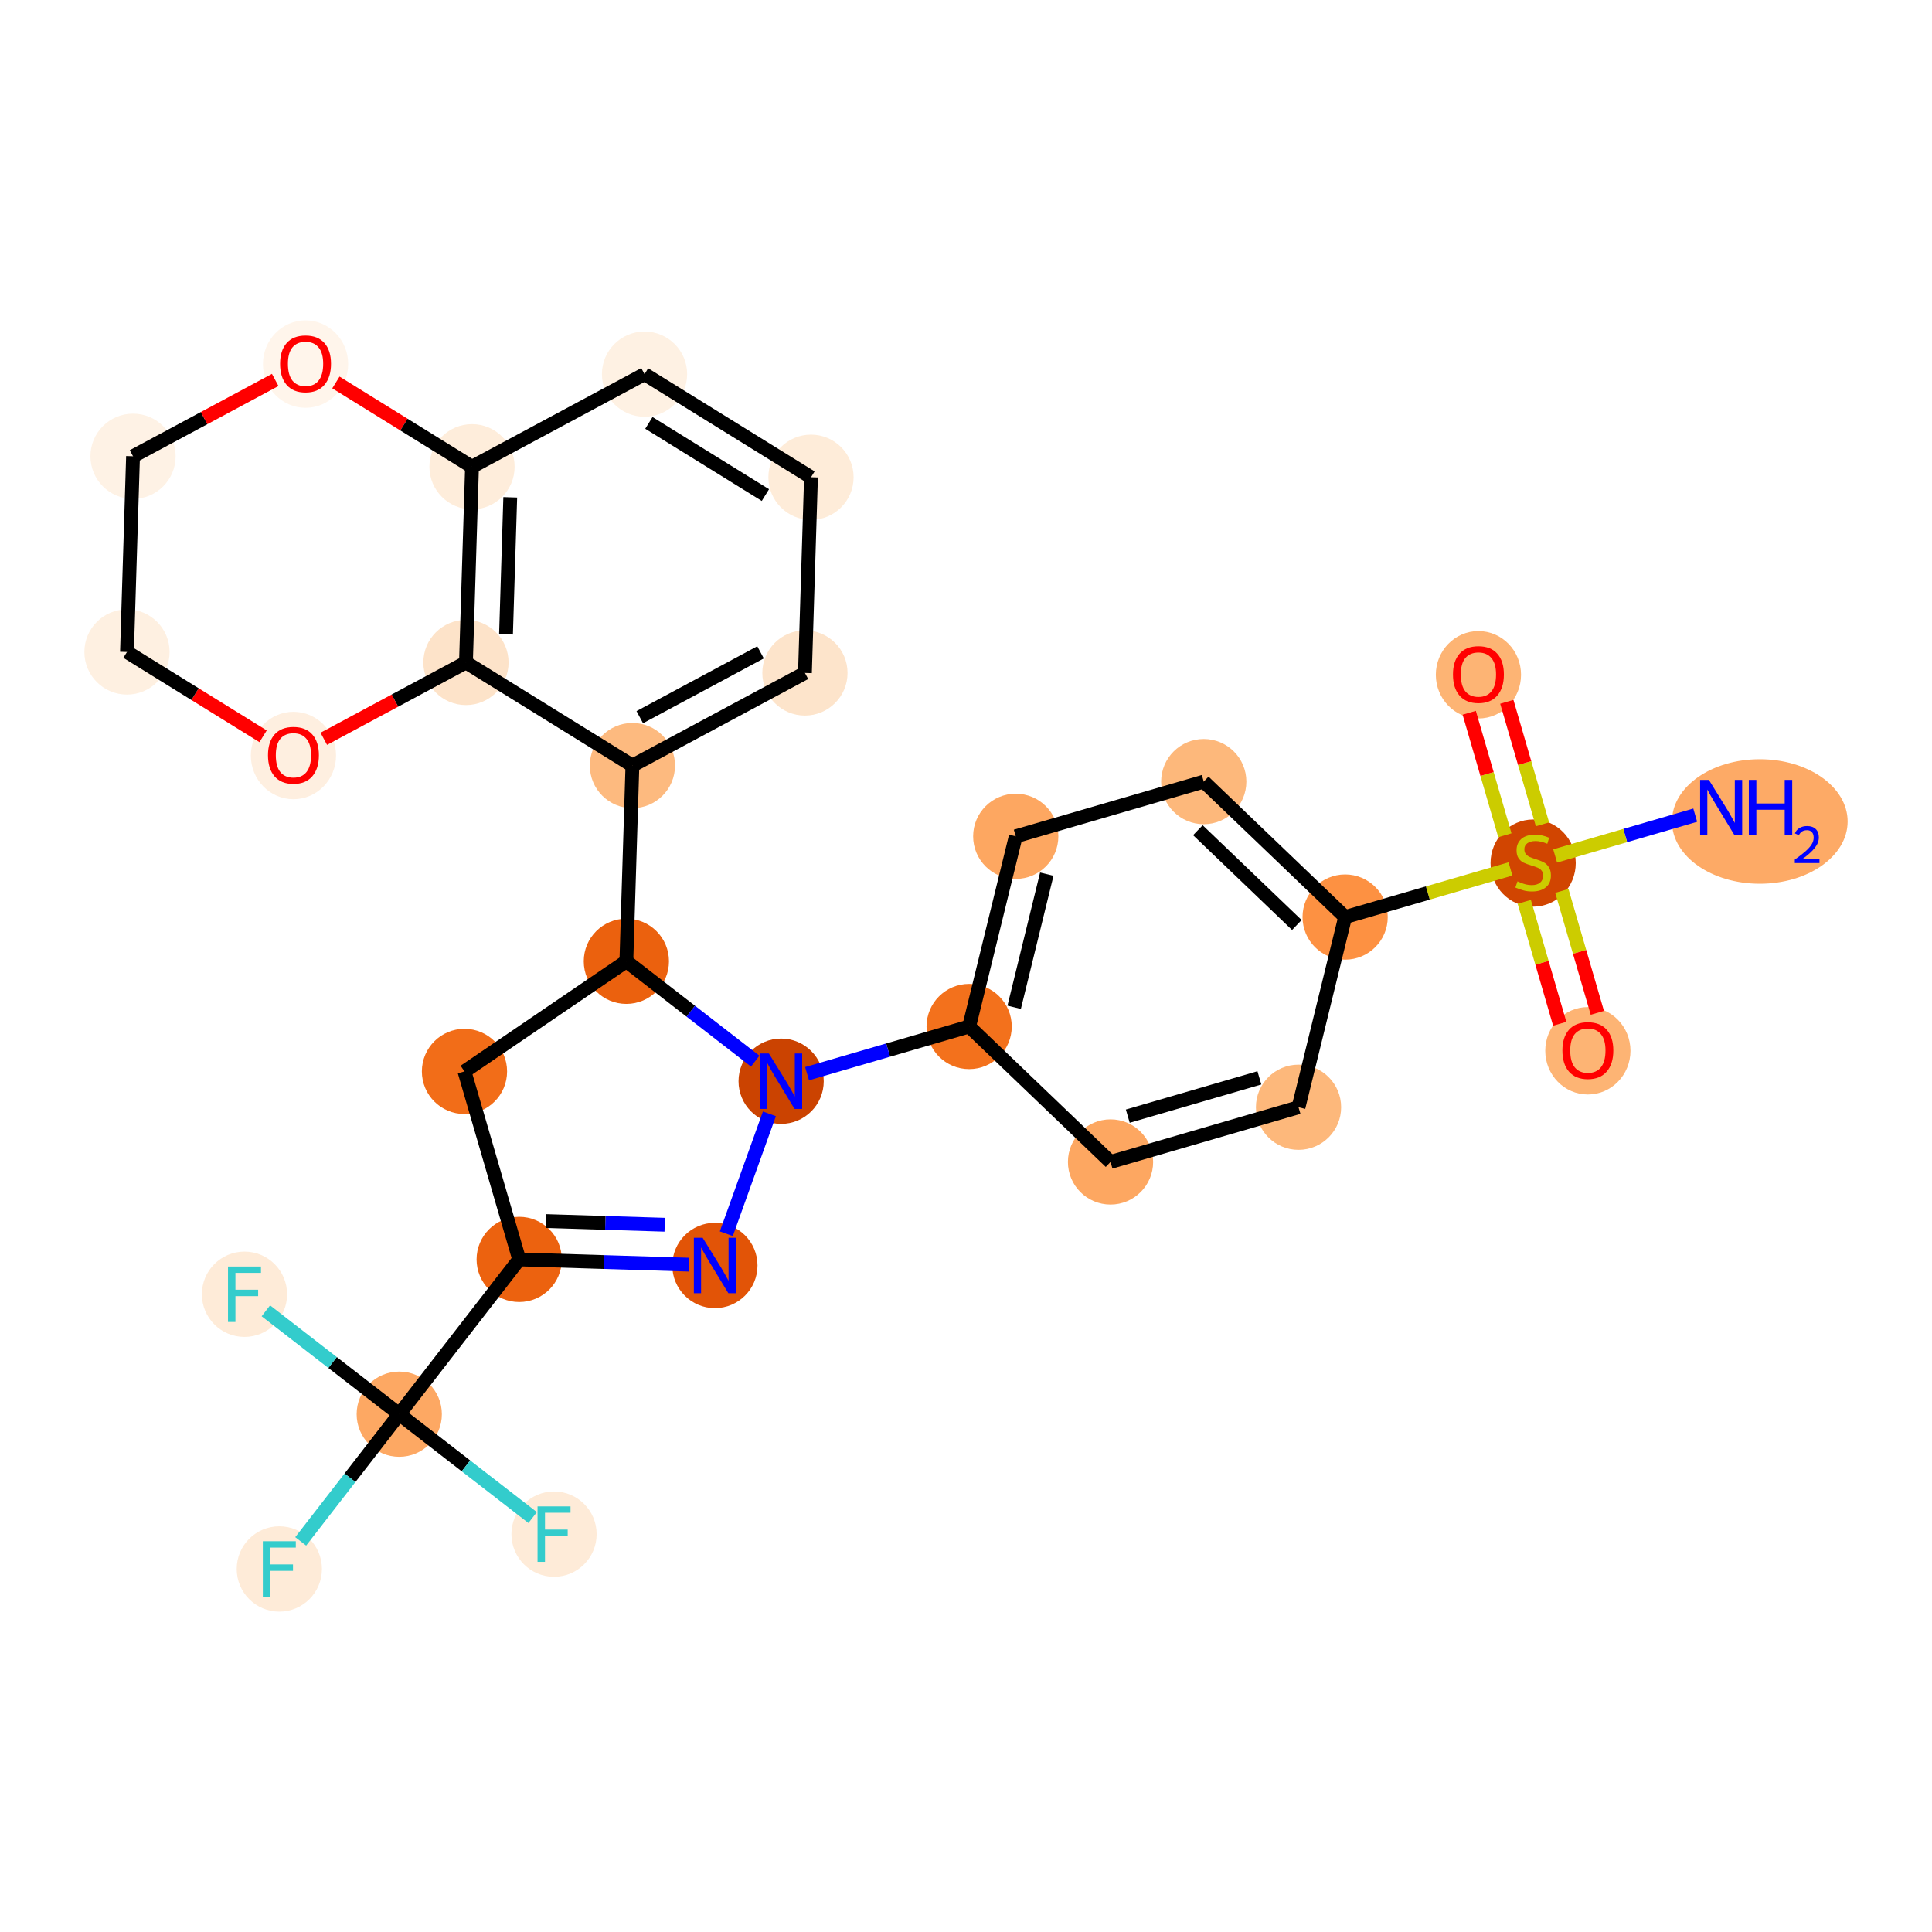 <?xml version='1.0' encoding='iso-8859-1'?>
<svg version='1.1' baseProfile='full'
              xmlns='http://www.w3.org/2000/svg'
                      xmlns:rdkit='http://www.rdkit.org/xml'
                      xmlns:xlink='http://www.w3.org/1999/xlink'
                  xml:space='preserve'
width='280px' height='280px' viewBox='0 0 280 280'>
<!-- END OF HEADER -->
<rect style='opacity:1.0;fill:#FFFFFF;stroke:none' width='280' height='280' x='0' y='0'> </rect>
<ellipse cx='255.042' cy='119.056' rx='12.231' ry='8.524'  style='fill:#FDAA66;fill-rule:evenodd;stroke:#FDAA66;stroke-width:1.0px;stroke-linecap:butt;stroke-linejoin:miter;stroke-opacity:1' />
<ellipse cx='222.195' cy='125.085' rx='5.675' ry='5.819'  style='fill:#D14501;fill-rule:evenodd;stroke:#D14501;stroke-width:1.0px;stroke-linecap:butt;stroke-linejoin:miter;stroke-opacity:1' />
<ellipse cx='214.265' cy='97.793' rx='5.675' ry='5.835'  style='fill:#FDB474;fill-rule:evenodd;stroke:#FDB474;stroke-width:1.0px;stroke-linecap:butt;stroke-linejoin:miter;stroke-opacity:1' />
<ellipse cx='230.125' cy='152.286' rx='5.675' ry='5.835'  style='fill:#FDB474;fill-rule:evenodd;stroke:#FDB474;stroke-width:1.0px;stroke-linecap:butt;stroke-linejoin:miter;stroke-opacity:1' />
<ellipse cx='194.948' cy='132.907' rx='5.675' ry='5.675'  style='fill:#FD9142;fill-rule:evenodd;stroke:#FD9142;stroke-width:1.0px;stroke-linecap:butt;stroke-linejoin:miter;stroke-opacity:1' />
<ellipse cx='174.457' cy='113.276' rx='5.675' ry='5.675'  style='fill:#FDB87B;fill-rule:evenodd;stroke:#FDB87B;stroke-width:1.0px;stroke-linecap:butt;stroke-linejoin:miter;stroke-opacity:1' />
<ellipse cx='147.21' cy='121.206' rx='5.675' ry='5.675'  style='fill:#FDA761;fill-rule:evenodd;stroke:#FDA761;stroke-width:1.0px;stroke-linecap:butt;stroke-linejoin:miter;stroke-opacity:1' />
<ellipse cx='140.455' cy='148.767' rx='5.675' ry='5.675'  style='fill:#F3711C;fill-rule:evenodd;stroke:#F3711C;stroke-width:1.0px;stroke-linecap:butt;stroke-linejoin:miter;stroke-opacity:1' />
<ellipse cx='113.208' cy='156.698' rx='5.675' ry='5.683'  style='fill:#CB4301;fill-rule:evenodd;stroke:#CB4301;stroke-width:1.0px;stroke-linecap:butt;stroke-linejoin:miter;stroke-opacity:1' />
<ellipse cx='103.608' cy='183.402' rx='5.675' ry='5.683'  style='fill:#E25407;fill-rule:evenodd;stroke:#E25407;stroke-width:1.0px;stroke-linecap:butt;stroke-linejoin:miter;stroke-opacity:1' />
<ellipse cx='75.245' cy='182.524' rx='5.675' ry='5.675'  style='fill:#EC620F;fill-rule:evenodd;stroke:#EC620F;stroke-width:1.0px;stroke-linecap:butt;stroke-linejoin:miter;stroke-opacity:1' />
<ellipse cx='57.863' cy='204.955' rx='5.675' ry='5.675'  style='fill:#FDA863;fill-rule:evenodd;stroke:#FDA863;stroke-width:1.0px;stroke-linecap:butt;stroke-linejoin:miter;stroke-opacity:1' />
<ellipse cx='40.481' cy='227.386' rx='5.675' ry='5.683'  style='fill:#FEEBD8;fill-rule:evenodd;stroke:#FEEBD8;stroke-width:1.0px;stroke-linecap:butt;stroke-linejoin:miter;stroke-opacity:1' />
<ellipse cx='35.432' cy='187.573' rx='5.675' ry='5.683'  style='fill:#FEEBD8;fill-rule:evenodd;stroke:#FEEBD8;stroke-width:1.0px;stroke-linecap:butt;stroke-linejoin:miter;stroke-opacity:1' />
<ellipse cx='80.294' cy='222.337' rx='5.675' ry='5.683'  style='fill:#FEEBD8;fill-rule:evenodd;stroke:#FEEBD8;stroke-width:1.0px;stroke-linecap:butt;stroke-linejoin:miter;stroke-opacity:1' />
<ellipse cx='67.315' cy='155.277' rx='5.675' ry='5.675'  style='fill:#F26D18;fill-rule:evenodd;stroke:#F26D18;stroke-width:1.0px;stroke-linecap:butt;stroke-linejoin:miter;stroke-opacity:1' />
<ellipse cx='90.777' cy='139.316' rx='5.675' ry='5.675'  style='fill:#EB610E;fill-rule:evenodd;stroke:#EB610E;stroke-width:1.0px;stroke-linecap:butt;stroke-linejoin:miter;stroke-opacity:1' />
<ellipse cx='91.655' cy='110.952' rx='5.675' ry='5.675'  style='fill:#FDBA7F;fill-rule:evenodd;stroke:#FDBA7F;stroke-width:1.0px;stroke-linecap:butt;stroke-linejoin:miter;stroke-opacity:1' />
<ellipse cx='116.657' cy='97.53' rx='5.675' ry='5.675'  style='fill:#FDE4CB;fill-rule:evenodd;stroke:#FDE4CB;stroke-width:1.0px;stroke-linecap:butt;stroke-linejoin:miter;stroke-opacity:1' />
<ellipse cx='117.535' cy='69.167' rx='5.675' ry='5.675'  style='fill:#FEECD9;fill-rule:evenodd;stroke:#FEECD9;stroke-width:1.0px;stroke-linecap:butt;stroke-linejoin:miter;stroke-opacity:1' />
<ellipse cx='93.41' cy='54.225' rx='5.675' ry='5.675'  style='fill:#FEF1E3;fill-rule:evenodd;stroke:#FEF1E3;stroke-width:1.0px;stroke-linecap:butt;stroke-linejoin:miter;stroke-opacity:1' />
<ellipse cx='68.408' cy='67.646' rx='5.675' ry='5.675'  style='fill:#FEEDDB;fill-rule:evenodd;stroke:#FEEDDB;stroke-width:1.0px;stroke-linecap:butt;stroke-linejoin:miter;stroke-opacity:1' />
<ellipse cx='67.53' cy='96.01' rx='5.675' ry='5.675'  style='fill:#FDE3C9;fill-rule:evenodd;stroke:#FDE3C9;stroke-width:1.0px;stroke-linecap:butt;stroke-linejoin:miter;stroke-opacity:1' />
<ellipse cx='42.528' cy='109.494' rx='5.675' ry='5.835'  style='fill:#FEEFE0;fill-rule:evenodd;stroke:#FEEFE0;stroke-width:1.0px;stroke-linecap:butt;stroke-linejoin:miter;stroke-opacity:1' />
<ellipse cx='18.403' cy='94.49' rx='5.675' ry='5.675'  style='fill:#FEF0E1;fill-rule:evenodd;stroke:#FEF0E1;stroke-width:1.0px;stroke-linecap:butt;stroke-linejoin:miter;stroke-opacity:1' />
<ellipse cx='19.28' cy='66.126' rx='5.675' ry='5.675'  style='fill:#FEF2E5;fill-rule:evenodd;stroke:#FEF2E5;stroke-width:1.0px;stroke-linecap:butt;stroke-linejoin:miter;stroke-opacity:1' />
<ellipse cx='44.283' cy='52.767' rx='5.675' ry='5.835'  style='fill:#FFF5EB;fill-rule:evenodd;stroke:#FFF5EB;stroke-width:1.0px;stroke-linecap:butt;stroke-linejoin:miter;stroke-opacity:1' />
<ellipse cx='160.946' cy='168.399' rx='5.675' ry='5.675'  style='fill:#FDA761;fill-rule:evenodd;stroke:#FDA761;stroke-width:1.0px;stroke-linecap:butt;stroke-linejoin:miter;stroke-opacity:1' />
<ellipse cx='188.192' cy='160.469' rx='5.675' ry='5.675'  style='fill:#FDB87B;fill-rule:evenodd;stroke:#FDB87B;stroke-width:1.0px;stroke-linecap:butt;stroke-linejoin:miter;stroke-opacity:1' />
<path class='bond-0 atom-0 atom-1' d='M 245.684,118.14 L 235.534,121.095' style='fill:none;fill-rule:evenodd;stroke:#0000FF;stroke-width:2.0px;stroke-linecap:butt;stroke-linejoin:miter;stroke-opacity:1' />
<path class='bond-0 atom-0 atom-1' d='M 235.534,121.095 L 225.383,124.049' style='fill:none;fill-rule:evenodd;stroke:#CCCC00;stroke-width:2.0px;stroke-linecap:butt;stroke-linejoin:miter;stroke-opacity:1' />
<path class='bond-1 atom-1 atom-2' d='M 223.547,119.468 L 220.963,110.59' style='fill:none;fill-rule:evenodd;stroke:#CCCC00;stroke-width:2.0px;stroke-linecap:butt;stroke-linejoin:miter;stroke-opacity:1' />
<path class='bond-1 atom-1 atom-2' d='M 220.963,110.59 L 218.379,101.712' style='fill:none;fill-rule:evenodd;stroke:#FF0000;stroke-width:2.0px;stroke-linecap:butt;stroke-linejoin:miter;stroke-opacity:1' />
<path class='bond-1 atom-1 atom-2' d='M 218.097,121.054 L 215.514,112.176' style='fill:none;fill-rule:evenodd;stroke:#CCCC00;stroke-width:2.0px;stroke-linecap:butt;stroke-linejoin:miter;stroke-opacity:1' />
<path class='bond-1 atom-1 atom-2' d='M 215.514,112.176 L 212.93,103.298' style='fill:none;fill-rule:evenodd;stroke:#FF0000;stroke-width:2.0px;stroke-linecap:butt;stroke-linejoin:miter;stroke-opacity:1' />
<path class='bond-2 atom-1 atom-3' d='M 220.906,130.702 L 223.477,139.537' style='fill:none;fill-rule:evenodd;stroke:#CCCC00;stroke-width:2.0px;stroke-linecap:butt;stroke-linejoin:miter;stroke-opacity:1' />
<path class='bond-2 atom-1 atom-3' d='M 223.477,139.537 L 226.048,148.372' style='fill:none;fill-rule:evenodd;stroke:#FF0000;stroke-width:2.0px;stroke-linecap:butt;stroke-linejoin:miter;stroke-opacity:1' />
<path class='bond-2 atom-1 atom-3' d='M 226.355,129.116 L 228.926,137.951' style='fill:none;fill-rule:evenodd;stroke:#CCCC00;stroke-width:2.0px;stroke-linecap:butt;stroke-linejoin:miter;stroke-opacity:1' />
<path class='bond-2 atom-1 atom-3' d='M 228.926,137.951 L 231.498,146.786' style='fill:none;fill-rule:evenodd;stroke:#FF0000;stroke-width:2.0px;stroke-linecap:butt;stroke-linejoin:miter;stroke-opacity:1' />
<path class='bond-3 atom-1 atom-4' d='M 218.909,125.933 L 206.928,129.42' style='fill:none;fill-rule:evenodd;stroke:#CCCC00;stroke-width:2.0px;stroke-linecap:butt;stroke-linejoin:miter;stroke-opacity:1' />
<path class='bond-3 atom-1 atom-4' d='M 206.928,129.42 L 194.948,132.907' style='fill:none;fill-rule:evenodd;stroke:#000000;stroke-width:2.0px;stroke-linecap:butt;stroke-linejoin:miter;stroke-opacity:1' />
<path class='bond-4 atom-4 atom-5' d='M 194.948,132.907 L 174.457,113.276' style='fill:none;fill-rule:evenodd;stroke:#000000;stroke-width:2.0px;stroke-linecap:butt;stroke-linejoin:miter;stroke-opacity:1' />
<path class='bond-4 atom-4 atom-5' d='M 187.948,134.061 L 173.604,120.319' style='fill:none;fill-rule:evenodd;stroke:#000000;stroke-width:2.0px;stroke-linecap:butt;stroke-linejoin:miter;stroke-opacity:1' />
<path class='bond-28 atom-28 atom-4' d='M 188.192,160.469 L 194.948,132.907' style='fill:none;fill-rule:evenodd;stroke:#000000;stroke-width:2.0px;stroke-linecap:butt;stroke-linejoin:miter;stroke-opacity:1' />
<path class='bond-5 atom-5 atom-6' d='M 174.457,113.276 L 147.21,121.206' style='fill:none;fill-rule:evenodd;stroke:#000000;stroke-width:2.0px;stroke-linecap:butt;stroke-linejoin:miter;stroke-opacity:1' />
<path class='bond-6 atom-6 atom-7' d='M 147.21,121.206 L 140.455,148.767' style='fill:none;fill-rule:evenodd;stroke:#000000;stroke-width:2.0px;stroke-linecap:butt;stroke-linejoin:miter;stroke-opacity:1' />
<path class='bond-6 atom-6 atom-7' d='M 151.709,126.691 L 146.98,145.984' style='fill:none;fill-rule:evenodd;stroke:#000000;stroke-width:2.0px;stroke-linecap:butt;stroke-linejoin:miter;stroke-opacity:1' />
<path class='bond-7 atom-7 atom-8' d='M 140.455,148.767 L 128.71,152.186' style='fill:none;fill-rule:evenodd;stroke:#000000;stroke-width:2.0px;stroke-linecap:butt;stroke-linejoin:miter;stroke-opacity:1' />
<path class='bond-7 atom-7 atom-8' d='M 128.71,152.186 L 116.965,155.604' style='fill:none;fill-rule:evenodd;stroke:#0000FF;stroke-width:2.0px;stroke-linecap:butt;stroke-linejoin:miter;stroke-opacity:1' />
<path class='bond-26 atom-7 atom-27' d='M 140.455,148.767 L 160.946,168.399' style='fill:none;fill-rule:evenodd;stroke:#000000;stroke-width:2.0px;stroke-linecap:butt;stroke-linejoin:miter;stroke-opacity:1' />
<path class='bond-8 atom-8 atom-9' d='M 111.508,161.425 L 105.263,178.8' style='fill:none;fill-rule:evenodd;stroke:#0000FF;stroke-width:2.0px;stroke-linecap:butt;stroke-linejoin:miter;stroke-opacity:1' />
<path class='bond-29 atom-16 atom-8' d='M 90.777,139.316 L 100.114,146.551' style='fill:none;fill-rule:evenodd;stroke:#000000;stroke-width:2.0px;stroke-linecap:butt;stroke-linejoin:miter;stroke-opacity:1' />
<path class='bond-29 atom-16 atom-8' d='M 100.114,146.551 L 109.451,153.786' style='fill:none;fill-rule:evenodd;stroke:#0000FF;stroke-width:2.0px;stroke-linecap:butt;stroke-linejoin:miter;stroke-opacity:1' />
<path class='bond-9 atom-9 atom-10' d='M 99.851,183.285 L 87.548,182.905' style='fill:none;fill-rule:evenodd;stroke:#0000FF;stroke-width:2.0px;stroke-linecap:butt;stroke-linejoin:miter;stroke-opacity:1' />
<path class='bond-9 atom-9 atom-10' d='M 87.548,182.905 L 75.245,182.524' style='fill:none;fill-rule:evenodd;stroke:#000000;stroke-width:2.0px;stroke-linecap:butt;stroke-linejoin:miter;stroke-opacity:1' />
<path class='bond-9 atom-9 atom-10' d='M 96.336,177.499 L 87.724,177.232' style='fill:none;fill-rule:evenodd;stroke:#0000FF;stroke-width:2.0px;stroke-linecap:butt;stroke-linejoin:miter;stroke-opacity:1' />
<path class='bond-9 atom-9 atom-10' d='M 87.724,177.232 L 79.111,176.966' style='fill:none;fill-rule:evenodd;stroke:#000000;stroke-width:2.0px;stroke-linecap:butt;stroke-linejoin:miter;stroke-opacity:1' />
<path class='bond-10 atom-10 atom-11' d='M 75.245,182.524 L 57.863,204.955' style='fill:none;fill-rule:evenodd;stroke:#000000;stroke-width:2.0px;stroke-linecap:butt;stroke-linejoin:miter;stroke-opacity:1' />
<path class='bond-14 atom-10 atom-15' d='M 75.245,182.524 L 67.315,155.277' style='fill:none;fill-rule:evenodd;stroke:#000000;stroke-width:2.0px;stroke-linecap:butt;stroke-linejoin:miter;stroke-opacity:1' />
<path class='bond-11 atom-11 atom-12' d='M 57.863,204.955 L 50.721,214.171' style='fill:none;fill-rule:evenodd;stroke:#000000;stroke-width:2.0px;stroke-linecap:butt;stroke-linejoin:miter;stroke-opacity:1' />
<path class='bond-11 atom-11 atom-12' d='M 50.721,214.171 L 43.58,223.387' style='fill:none;fill-rule:evenodd;stroke:#33CCCC;stroke-width:2.0px;stroke-linecap:butt;stroke-linejoin:miter;stroke-opacity:1' />
<path class='bond-12 atom-11 atom-13' d='M 57.863,204.955 L 48.197,197.465' style='fill:none;fill-rule:evenodd;stroke:#000000;stroke-width:2.0px;stroke-linecap:butt;stroke-linejoin:miter;stroke-opacity:1' />
<path class='bond-12 atom-11 atom-13' d='M 48.197,197.465 L 38.531,189.974' style='fill:none;fill-rule:evenodd;stroke:#33CCCC;stroke-width:2.0px;stroke-linecap:butt;stroke-linejoin:miter;stroke-opacity:1' />
<path class='bond-13 atom-11 atom-14' d='M 57.863,204.955 L 67.529,212.445' style='fill:none;fill-rule:evenodd;stroke:#000000;stroke-width:2.0px;stroke-linecap:butt;stroke-linejoin:miter;stroke-opacity:1' />
<path class='bond-13 atom-11 atom-14' d='M 67.529,212.445 L 77.195,219.935' style='fill:none;fill-rule:evenodd;stroke:#33CCCC;stroke-width:2.0px;stroke-linecap:butt;stroke-linejoin:miter;stroke-opacity:1' />
<path class='bond-15 atom-15 atom-16' d='M 67.315,155.277 L 90.777,139.316' style='fill:none;fill-rule:evenodd;stroke:#000000;stroke-width:2.0px;stroke-linecap:butt;stroke-linejoin:miter;stroke-opacity:1' />
<path class='bond-16 atom-16 atom-17' d='M 90.777,139.316 L 91.655,110.952' style='fill:none;fill-rule:evenodd;stroke:#000000;stroke-width:2.0px;stroke-linecap:butt;stroke-linejoin:miter;stroke-opacity:1' />
<path class='bond-17 atom-17 atom-18' d='M 91.655,110.952 L 116.657,97.53' style='fill:none;fill-rule:evenodd;stroke:#000000;stroke-width:2.0px;stroke-linecap:butt;stroke-linejoin:miter;stroke-opacity:1' />
<path class='bond-17 atom-17 atom-18' d='M 92.721,103.938 L 110.223,94.543' style='fill:none;fill-rule:evenodd;stroke:#000000;stroke-width:2.0px;stroke-linecap:butt;stroke-linejoin:miter;stroke-opacity:1' />
<path class='bond-30 atom-22 atom-17' d='M 67.53,96.01 L 91.655,110.952' style='fill:none;fill-rule:evenodd;stroke:#000000;stroke-width:2.0px;stroke-linecap:butt;stroke-linejoin:miter;stroke-opacity:1' />
<path class='bond-18 atom-18 atom-19' d='M 116.657,97.53 L 117.535,69.167' style='fill:none;fill-rule:evenodd;stroke:#000000;stroke-width:2.0px;stroke-linecap:butt;stroke-linejoin:miter;stroke-opacity:1' />
<path class='bond-19 atom-19 atom-20' d='M 117.535,69.167 L 93.41,54.225' style='fill:none;fill-rule:evenodd;stroke:#000000;stroke-width:2.0px;stroke-linecap:butt;stroke-linejoin:miter;stroke-opacity:1' />
<path class='bond-19 atom-19 atom-20' d='M 110.928,71.75 L 94.041,61.291' style='fill:none;fill-rule:evenodd;stroke:#000000;stroke-width:2.0px;stroke-linecap:butt;stroke-linejoin:miter;stroke-opacity:1' />
<path class='bond-20 atom-20 atom-21' d='M 93.41,54.225 L 68.408,67.646' style='fill:none;fill-rule:evenodd;stroke:#000000;stroke-width:2.0px;stroke-linecap:butt;stroke-linejoin:miter;stroke-opacity:1' />
<path class='bond-21 atom-21 atom-22' d='M 68.408,67.646 L 67.53,96.01' style='fill:none;fill-rule:evenodd;stroke:#000000;stroke-width:2.0px;stroke-linecap:butt;stroke-linejoin:miter;stroke-opacity:1' />
<path class='bond-21 atom-21 atom-22' d='M 73.949,72.076 L 73.335,91.931' style='fill:none;fill-rule:evenodd;stroke:#000000;stroke-width:2.0px;stroke-linecap:butt;stroke-linejoin:miter;stroke-opacity:1' />
<path class='bond-31 atom-26 atom-21' d='M 48.681,55.429 L 58.545,61.538' style='fill:none;fill-rule:evenodd;stroke:#FF0000;stroke-width:2.0px;stroke-linecap:butt;stroke-linejoin:miter;stroke-opacity:1' />
<path class='bond-31 atom-26 atom-21' d='M 58.545,61.538 L 68.408,67.646' style='fill:none;fill-rule:evenodd;stroke:#000000;stroke-width:2.0px;stroke-linecap:butt;stroke-linejoin:miter;stroke-opacity:1' />
<path class='bond-22 atom-22 atom-23' d='M 67.53,96.01 L 57.228,101.54' style='fill:none;fill-rule:evenodd;stroke:#000000;stroke-width:2.0px;stroke-linecap:butt;stroke-linejoin:miter;stroke-opacity:1' />
<path class='bond-22 atom-22 atom-23' d='M 57.228,101.54 L 46.926,107.071' style='fill:none;fill-rule:evenodd;stroke:#FF0000;stroke-width:2.0px;stroke-linecap:butt;stroke-linejoin:miter;stroke-opacity:1' />
<path class='bond-23 atom-23 atom-24' d='M 38.129,106.708 L 28.266,100.599' style='fill:none;fill-rule:evenodd;stroke:#FF0000;stroke-width:2.0px;stroke-linecap:butt;stroke-linejoin:miter;stroke-opacity:1' />
<path class='bond-23 atom-23 atom-24' d='M 28.266,100.599 L 18.403,94.49' style='fill:none;fill-rule:evenodd;stroke:#000000;stroke-width:2.0px;stroke-linecap:butt;stroke-linejoin:miter;stroke-opacity:1' />
<path class='bond-24 atom-24 atom-25' d='M 18.403,94.49 L 19.28,66.126' style='fill:none;fill-rule:evenodd;stroke:#000000;stroke-width:2.0px;stroke-linecap:butt;stroke-linejoin:miter;stroke-opacity:1' />
<path class='bond-25 atom-25 atom-26' d='M 19.28,66.126 L 29.582,60.596' style='fill:none;fill-rule:evenodd;stroke:#000000;stroke-width:2.0px;stroke-linecap:butt;stroke-linejoin:miter;stroke-opacity:1' />
<path class='bond-25 atom-25 atom-26' d='M 29.582,60.596 L 39.885,55.066' style='fill:none;fill-rule:evenodd;stroke:#FF0000;stroke-width:2.0px;stroke-linecap:butt;stroke-linejoin:miter;stroke-opacity:1' />
<path class='bond-27 atom-27 atom-28' d='M 160.946,168.399 L 188.192,160.469' style='fill:none;fill-rule:evenodd;stroke:#000000;stroke-width:2.0px;stroke-linecap:butt;stroke-linejoin:miter;stroke-opacity:1' />
<path class='bond-27 atom-27 atom-28' d='M 163.447,161.76 L 182.519,156.209' style='fill:none;fill-rule:evenodd;stroke:#000000;stroke-width:2.0px;stroke-linecap:butt;stroke-linejoin:miter;stroke-opacity:1' />
<path  class='atom-0' d='M 247.665 113.029
L 250.298 117.285
Q 250.56 117.705, 250.979 118.466
Q 251.399 119.226, 251.422 119.272
L 251.422 113.029
L 252.489 113.029
L 252.489 121.065
L 251.388 121.065
L 248.562 116.411
Q 248.233 115.866, 247.881 115.242
Q 247.54 114.618, 247.438 114.425
L 247.438 121.065
L 246.394 121.065
L 246.394 113.029
L 247.665 113.029
' fill='#0000FF'/>
<path  class='atom-0' d='M 253.454 113.029
L 254.544 113.029
L 254.544 116.445
L 258.653 116.445
L 258.653 113.029
L 259.742 113.029
L 259.742 121.065
L 258.653 121.065
L 258.653 117.353
L 254.544 117.353
L 254.544 121.065
L 253.454 121.065
L 253.454 113.029
' fill='#0000FF'/>
<path  class='atom-0' d='M 260.132 120.783
Q 260.327 120.281, 260.791 120.004
Q 261.256 119.719, 261.9 119.719
Q 262.702 119.719, 263.151 120.154
Q 263.601 120.588, 263.601 121.36
Q 263.601 122.147, 263.016 122.881
Q 262.439 123.615, 261.241 124.484
L 263.69 124.484
L 263.69 125.083
L 260.117 125.083
L 260.117 124.581
Q 261.106 123.877, 261.69 123.353
Q 262.282 122.828, 262.567 122.356
Q 262.851 121.884, 262.851 121.398
Q 262.851 120.888, 262.597 120.603
Q 262.342 120.319, 261.9 120.319
Q 261.473 120.319, 261.188 120.491
Q 260.904 120.663, 260.701 121.045
L 260.132 120.783
' fill='#0000FF'/>
<path  class='atom-1' d='M 219.925 127.735
Q 220.015 127.769, 220.39 127.928
Q 220.765 128.087, 221.173 128.189
Q 221.593 128.28, 222.002 128.28
Q 222.762 128.28, 223.205 127.917
Q 223.648 127.542, 223.648 126.895
Q 223.648 126.453, 223.421 126.18
Q 223.205 125.908, 222.864 125.76
Q 222.524 125.613, 221.956 125.442
Q 221.241 125.227, 220.81 125.022
Q 220.39 124.818, 220.083 124.387
Q 219.788 123.955, 219.788 123.229
Q 219.788 122.219, 220.469 121.594
Q 221.162 120.97, 222.524 120.97
Q 223.455 120.97, 224.51 121.413
L 224.249 122.287
Q 223.284 121.89, 222.558 121.89
Q 221.775 121.89, 221.343 122.219
Q 220.912 122.537, 220.923 123.093
Q 220.923 123.524, 221.139 123.785
Q 221.366 124.046, 221.684 124.194
Q 222.013 124.341, 222.558 124.512
Q 223.284 124.739, 223.716 124.966
Q 224.147 125.193, 224.454 125.658
Q 224.771 126.112, 224.771 126.895
Q 224.771 128.008, 224.022 128.609
Q 223.284 129.2, 222.047 129.2
Q 221.332 129.2, 220.787 129.041
Q 220.254 128.893, 219.618 128.632
L 219.925 127.735
' fill='#CCCC00'/>
<path  class='atom-2' d='M 210.576 97.753
Q 210.576 95.823, 211.529 94.745
Q 212.483 93.667, 214.265 93.667
Q 216.047 93.667, 217 94.745
Q 217.954 95.823, 217.954 97.753
Q 217.954 99.705, 216.989 100.818
Q 216.024 101.919, 214.265 101.919
Q 212.494 101.919, 211.529 100.818
Q 210.576 99.717, 210.576 97.753
M 214.265 101.011
Q 215.491 101.011, 216.149 100.194
Q 216.819 99.365, 216.819 97.753
Q 216.819 96.175, 216.149 95.381
Q 215.491 94.575, 214.265 94.575
Q 213.039 94.575, 212.369 95.369
Q 211.711 96.164, 211.711 97.753
Q 211.711 99.376, 212.369 100.194
Q 213.039 101.011, 214.265 101.011
' fill='#FF0000'/>
<path  class='atom-3' d='M 226.436 152.246
Q 226.436 150.317, 227.389 149.238
Q 228.343 148.16, 230.125 148.16
Q 231.907 148.16, 232.86 149.238
Q 233.814 150.317, 233.814 152.246
Q 233.814 154.199, 232.849 155.311
Q 231.884 156.412, 230.125 156.412
Q 228.354 156.412, 227.389 155.311
Q 226.436 154.21, 226.436 152.246
M 230.125 155.504
Q 231.351 155.504, 232.009 154.687
Q 232.679 153.858, 232.679 152.246
Q 232.679 150.669, 232.009 149.874
Q 231.351 149.068, 230.125 149.068
Q 228.899 149.068, 228.229 149.863
Q 227.571 150.657, 227.571 152.246
Q 227.571 153.87, 228.229 154.687
Q 228.899 155.504, 230.125 155.504
' fill='#FF0000'/>
<path  class='atom-8' d='M 111.432 152.679
L 114.065 156.936
Q 114.326 157.356, 114.746 158.116
Q 115.166 158.877, 115.189 158.922
L 115.189 152.679
L 116.256 152.679
L 116.256 160.716
L 115.155 160.716
L 112.328 156.062
Q 111.999 155.517, 111.647 154.893
Q 111.307 154.268, 111.205 154.075
L 111.205 160.716
L 110.16 160.716
L 110.16 152.679
L 111.432 152.679
' fill='#0000FF'/>
<path  class='atom-9' d='M 101.832 179.384
L 104.465 183.64
Q 104.726 184.06, 105.146 184.821
Q 105.566 185.581, 105.589 185.627
L 105.589 179.384
L 106.656 179.384
L 106.656 187.42
L 105.555 187.42
L 102.729 182.766
Q 102.4 182.221, 102.048 181.597
Q 101.707 180.973, 101.605 180.78
L 101.605 187.42
L 100.561 187.42
L 100.561 179.384
L 101.832 179.384
' fill='#0000FF'/>
<path  class='atom-12' d='M 38.092 223.367
L 42.87 223.367
L 42.87 224.287
L 39.17 224.287
L 39.17 226.727
L 42.462 226.727
L 42.462 227.658
L 39.17 227.658
L 39.17 231.404
L 38.092 231.404
L 38.092 223.367
' fill='#33CCCC'/>
<path  class='atom-13' d='M 33.043 183.555
L 37.821 183.555
L 37.821 184.474
L 34.121 184.474
L 34.121 186.915
L 37.413 186.915
L 37.413 187.845
L 34.121 187.845
L 34.121 191.591
L 33.043 191.591
L 33.043 183.555
' fill='#33CCCC'/>
<path  class='atom-14' d='M 77.904 218.318
L 82.683 218.318
L 82.683 219.238
L 78.983 219.238
L 78.983 221.678
L 82.274 221.678
L 82.274 222.609
L 78.983 222.609
L 78.983 226.355
L 77.904 226.355
L 77.904 218.318
' fill='#33CCCC'/>
<path  class='atom-23' d='M 38.839 109.454
Q 38.839 107.525, 39.792 106.446
Q 40.745 105.368, 42.528 105.368
Q 44.31 105.368, 45.263 106.446
Q 46.217 107.525, 46.217 109.454
Q 46.217 111.407, 45.252 112.519
Q 44.287 113.62, 42.528 113.62
Q 40.757 113.62, 39.792 112.519
Q 38.839 111.418, 38.839 109.454
M 42.528 112.712
Q 43.753 112.712, 44.412 111.895
Q 45.081 111.066, 45.081 109.454
Q 45.081 107.877, 44.412 107.082
Q 43.753 106.276, 42.528 106.276
Q 41.302 106.276, 40.632 107.071
Q 39.974 107.865, 39.974 109.454
Q 39.974 111.078, 40.632 111.895
Q 41.302 112.712, 42.528 112.712
' fill='#FF0000'/>
<path  class='atom-26' d='M 40.594 52.727
Q 40.594 50.797, 41.547 49.719
Q 42.501 48.641, 44.283 48.641
Q 46.065 48.641, 47.019 49.719
Q 47.972 50.797, 47.972 52.727
Q 47.972 54.679, 47.007 55.792
Q 46.042 56.893, 44.283 56.893
Q 42.512 56.893, 41.547 55.792
Q 40.594 54.691, 40.594 52.727
M 44.283 55.985
Q 45.509 55.985, 46.167 55.168
Q 46.837 54.339, 46.837 52.727
Q 46.837 51.149, 46.167 50.355
Q 45.509 49.549, 44.283 49.549
Q 43.057 49.549, 42.387 50.343
Q 41.729 51.138, 41.729 52.727
Q 41.729 54.35, 42.387 55.168
Q 43.057 55.985, 44.283 55.985
' fill='#FF0000'/>
</svg>
